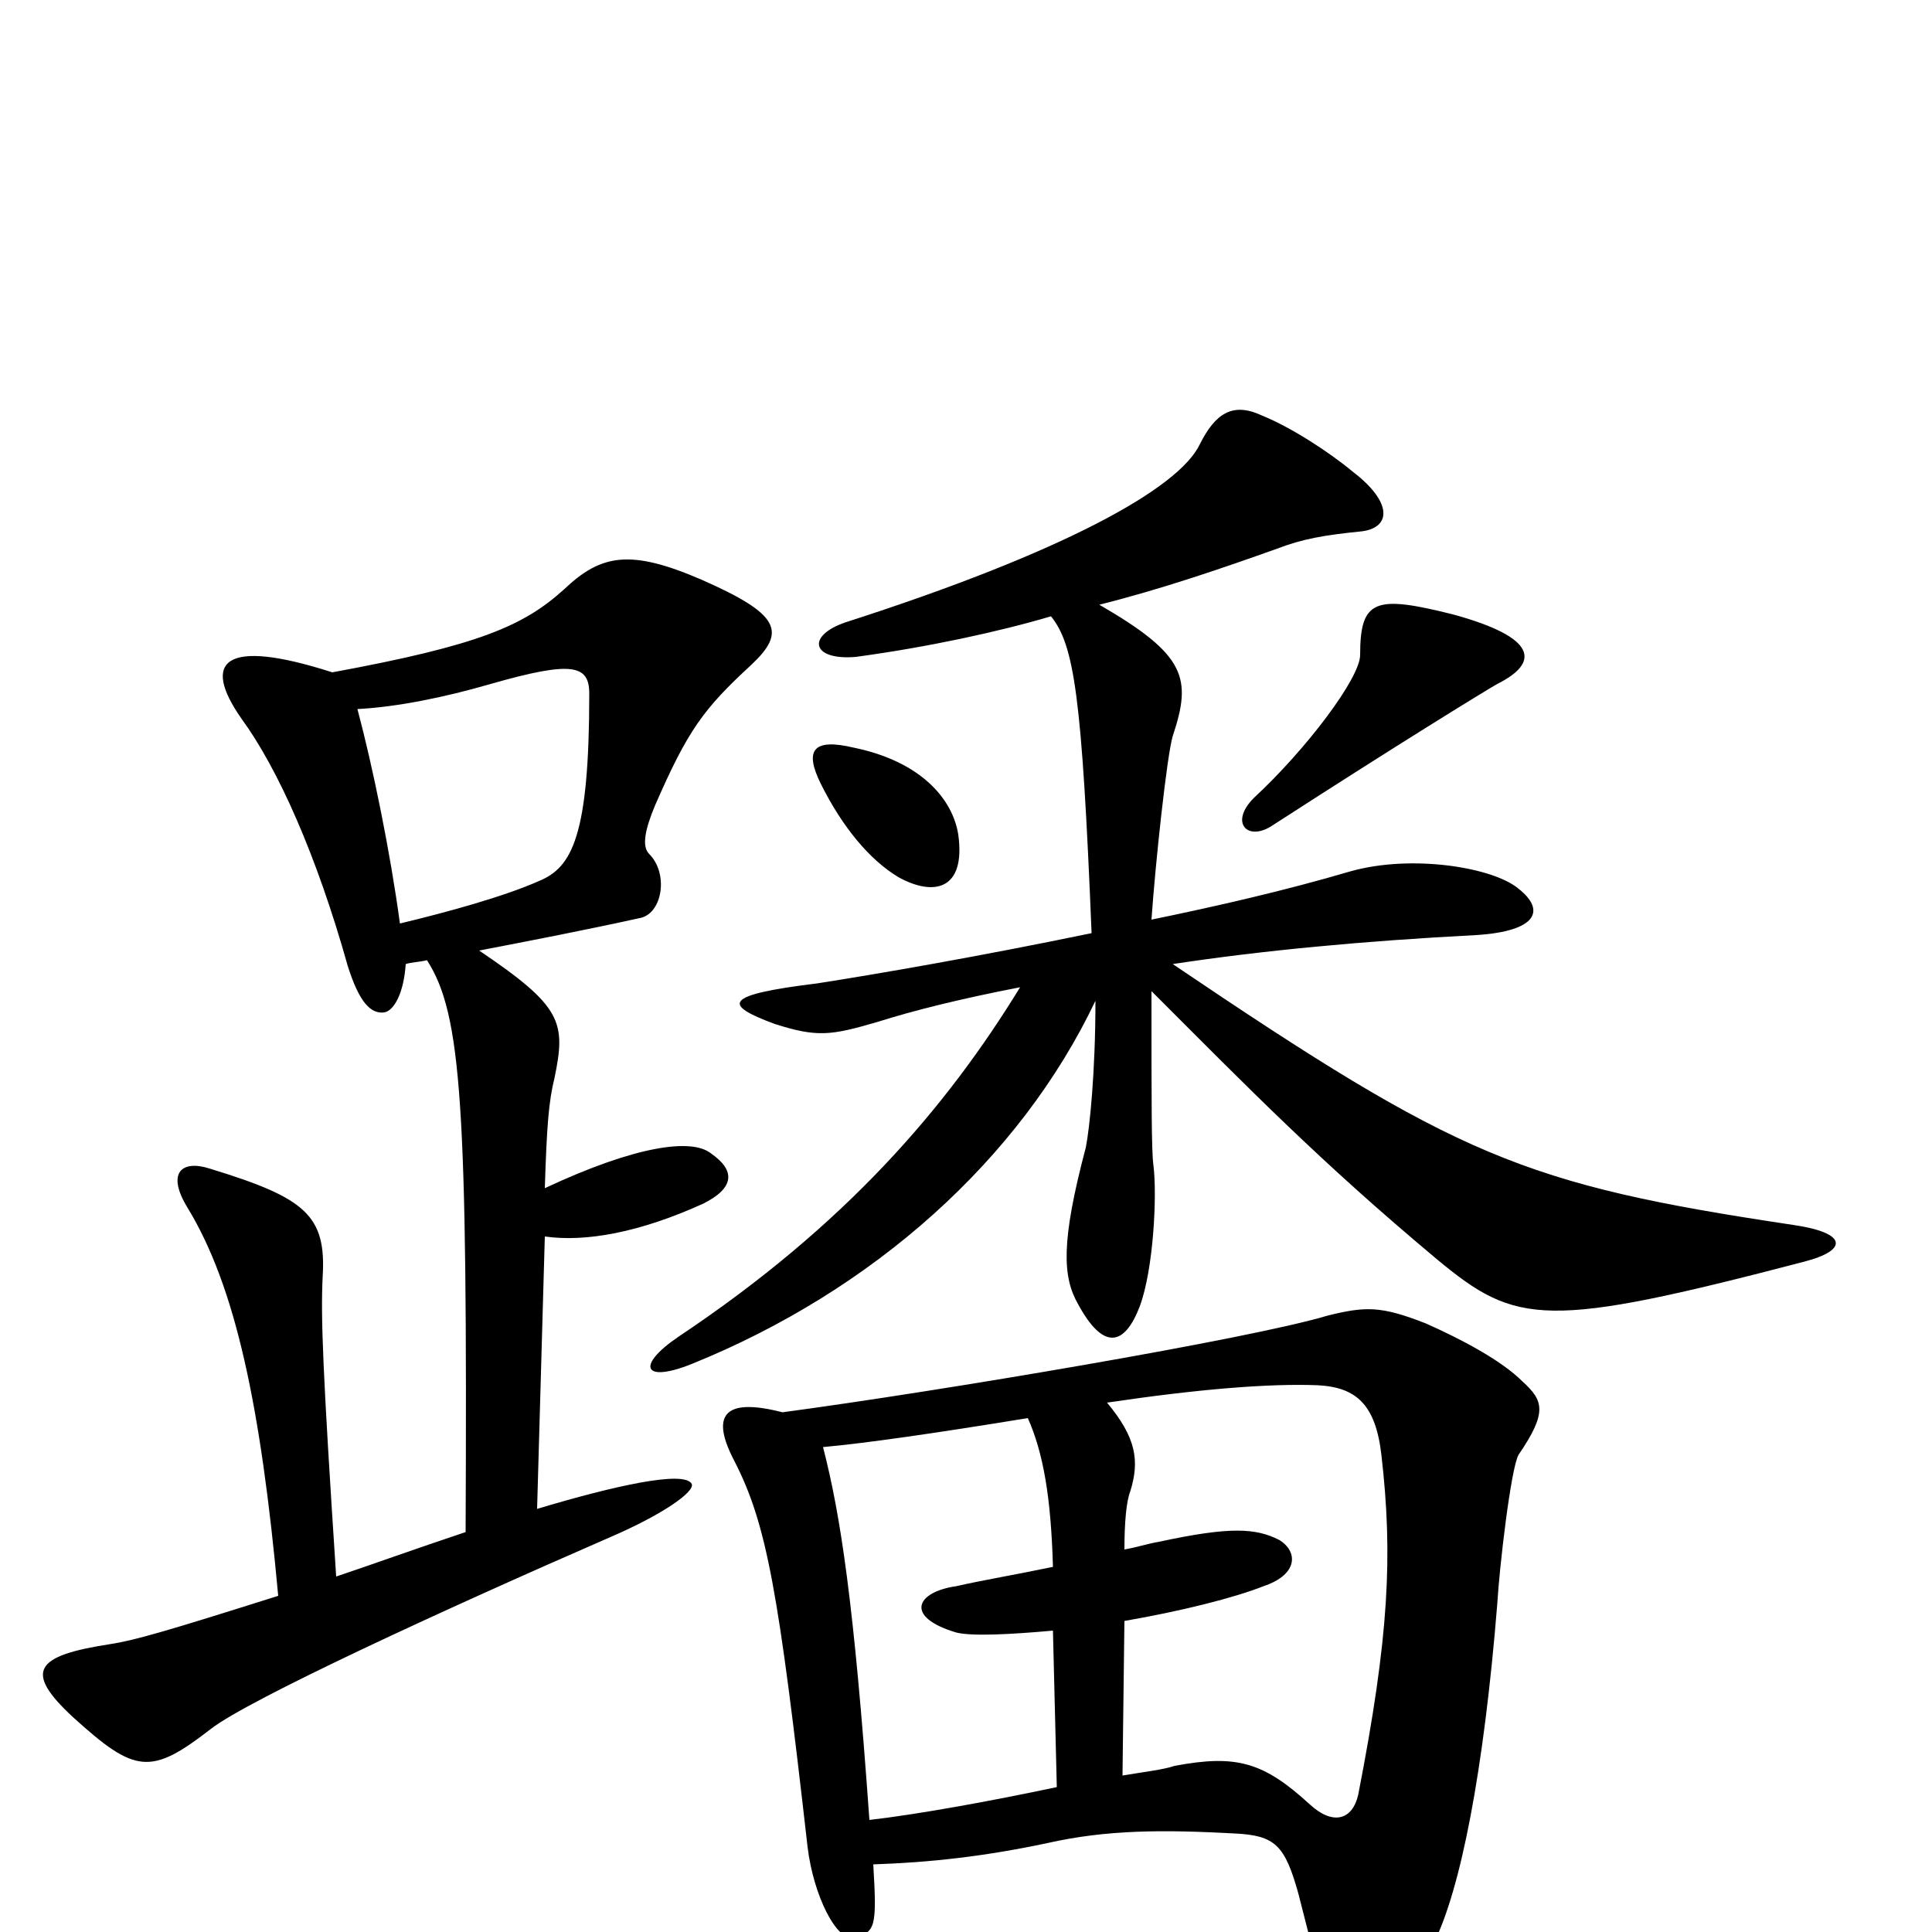 <svg xmlns="http://www.w3.org/2000/svg" viewBox="0 -1000 1000 1000">
	<path fill="#000000" d="M775 -646C797 -657 796 -670 752 -682C712 -692 704 -690 704 -661C704 -649 676 -612 649 -587C636 -574 646 -564 659 -573C724 -615 768 -642 775 -646ZM496 -568C493 -587 476 -606 442 -613C421 -618 416 -612 425 -594C436 -572 450 -555 465 -546C483 -536 500 -539 496 -568ZM934 -347C957 -353 956 -362 928 -366C788 -387 755 -401 607 -501C653 -508 706 -513 764 -516C796 -518 800 -529 786 -540C773 -551 731 -558 699 -549C665 -539 630 -531 596 -524C598 -553 604 -609 607 -619C617 -649 614 -661 569 -687C601 -695 633 -706 661 -716C674 -721 685 -723 705 -725C720 -727 721 -740 700 -756C688 -766 668 -779 653 -785C638 -792 629 -786 621 -770C610 -747 550 -714 438 -678C417 -671 420 -658 443 -660C480 -665 517 -673 544 -681C556 -666 560 -640 565 -517C507 -505 455 -496 423 -491C374 -485 374 -480 401 -470C423 -463 430 -464 454 -471C473 -477 497 -483 528 -489C490 -427 438 -366 351 -308C329 -293 333 -284 358 -294C452 -332 528 -400 567 -482C567 -445 564 -416 562 -406C549 -357 550 -339 558 -325C571 -301 582 -303 590 -324C597 -343 599 -381 597 -397C596 -404 596 -429 596 -487C647 -436 683 -399 744 -348C785 -314 800 -312 934 -347ZM389 -656C407 -673 404 -682 363 -700C326 -716 311 -713 292 -695C271 -676 248 -666 172 -652C116 -670 104 -658 125 -628C144 -602 164 -557 180 -500C186 -481 192 -475 199 -476C204 -477 209 -486 210 -501C213 -502 217 -502 221 -503C239 -475 242 -428 241 -207C214 -198 192 -190 174 -184C167 -291 166 -318 167 -339C169 -371 158 -380 109 -395C94 -400 86 -393 97 -375C122 -334 135 -272 144 -174C87 -156 70 -151 57 -149C18 -143 12 -135 38 -111C70 -82 78 -81 109 -105C128 -120 230 -167 315 -204C343 -216 360 -228 358 -232C354 -239 318 -231 278 -219L282 -360C303 -357 331 -362 364 -377C380 -385 381 -394 368 -403C358 -411 329 -407 282 -385C283 -417 284 -430 287 -442C293 -471 291 -479 248 -508C274 -513 305 -519 332 -525C343 -528 346 -548 336 -558C332 -562 334 -571 339 -583C356 -622 364 -633 389 -656ZM788 -285C777 -296 756 -307 738 -315C715 -324 707 -324 687 -319C647 -307 487 -280 405 -269C374 -277 368 -267 380 -244C397 -211 403 -176 418 -44C421 -19 433 5 442 3C453 0 454 -2 452 -35C481 -36 509 -39 542 -46C573 -53 602 -53 639 -51C660 -50 665 -45 672 -20C689 47 691 52 695 53C704 55 724 40 742 6C756 -22 768 -83 775 -170C776 -188 782 -240 786 -247C801 -269 799 -275 788 -285ZM305 -641C305 -567 296 -551 279 -544C261 -536 232 -528 207 -522C202 -559 193 -603 185 -633C205 -634 230 -639 254 -646C296 -658 305 -656 305 -641ZM715 -247C721 -195 719 -153 703 -71C700 -58 690 -55 678 -66C654 -88 640 -92 608 -86C602 -84 593 -83 581 -81L582 -161C611 -166 639 -173 654 -179C672 -185 672 -197 662 -203C650 -209 637 -210 600 -202C594 -201 588 -199 582 -198C582 -212 583 -223 585 -228C590 -244 588 -256 573 -274C620 -281 657 -284 682 -283C702 -282 712 -273 715 -247ZM547 -75C514 -68 476 -61 450 -58C442 -171 435 -216 426 -251C448 -253 483 -258 532 -266C540 -248 544 -225 545 -189C526 -185 508 -182 495 -179C474 -176 468 -163 495 -155C503 -153 523 -154 545 -156Z"/>
</svg>